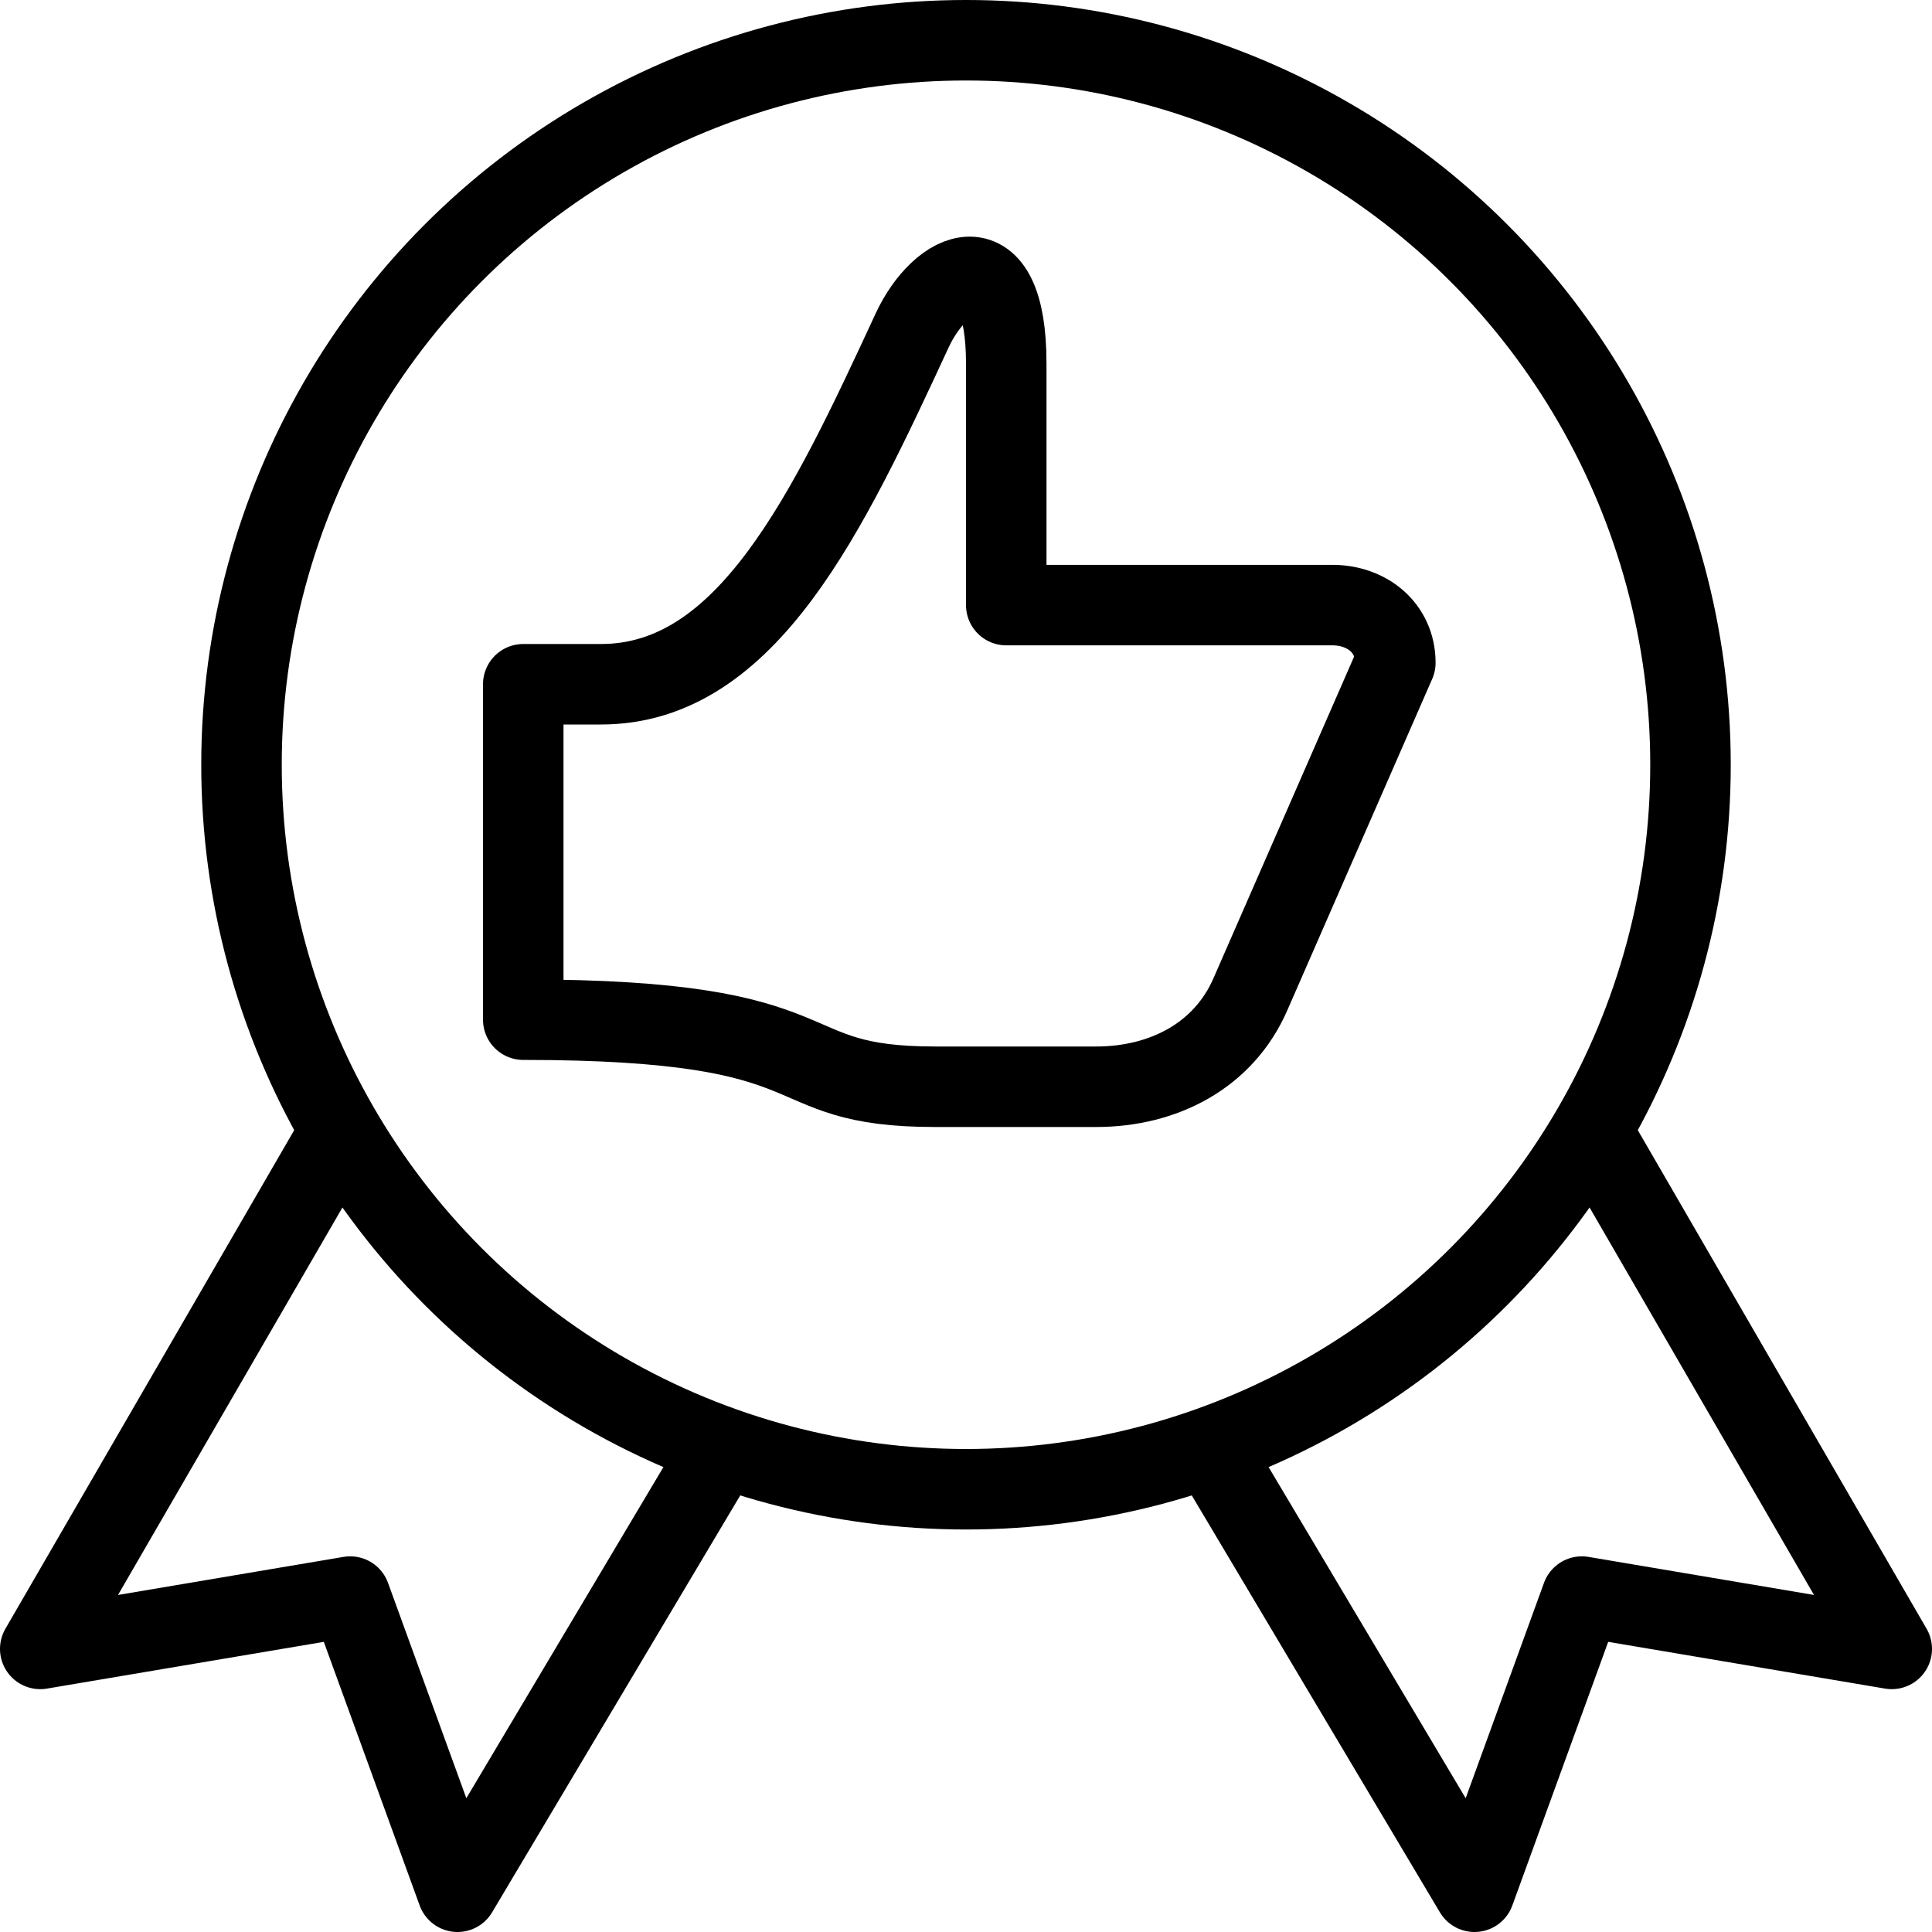 <svg xmlns="http://www.w3.org/2000/svg" viewBox="0 0 144 144"><path d="M93.2,74.1c-2,4.6-6.5,6.9-11.5,6.9h-12C57.3,81,63,76,39,76V51h5.8C55.7,51,61.7,38.2,68,24.6c2.1-4.5,7-6.9,7,2.5v18H99.3c2.6,0,4.7,1.7,4.7,4.3Z" style="fill:none;stroke:#000;stroke-linecap:round;stroke-linejoin:round;stroke-width:6px"/><polyline points="25.3 84.4 3 122.9 26.1 119 34.1 141 53.8 107.9" style="fill:none;stroke:#000;stroke-linejoin:round;stroke-width:6px"/><polyline points="118.7 84.4 141 122.9 117.9 119 109.9 141 90.2 107.9" style="fill:none;stroke:#000;stroke-linejoin:round;stroke-width:6px"/><circle cx="72" cy="57" r="54" style="fill:none;stroke:#000;stroke-linejoin:round;stroke-width:6px"/><rect width="144" height="144" style="fill:none"/></svg>